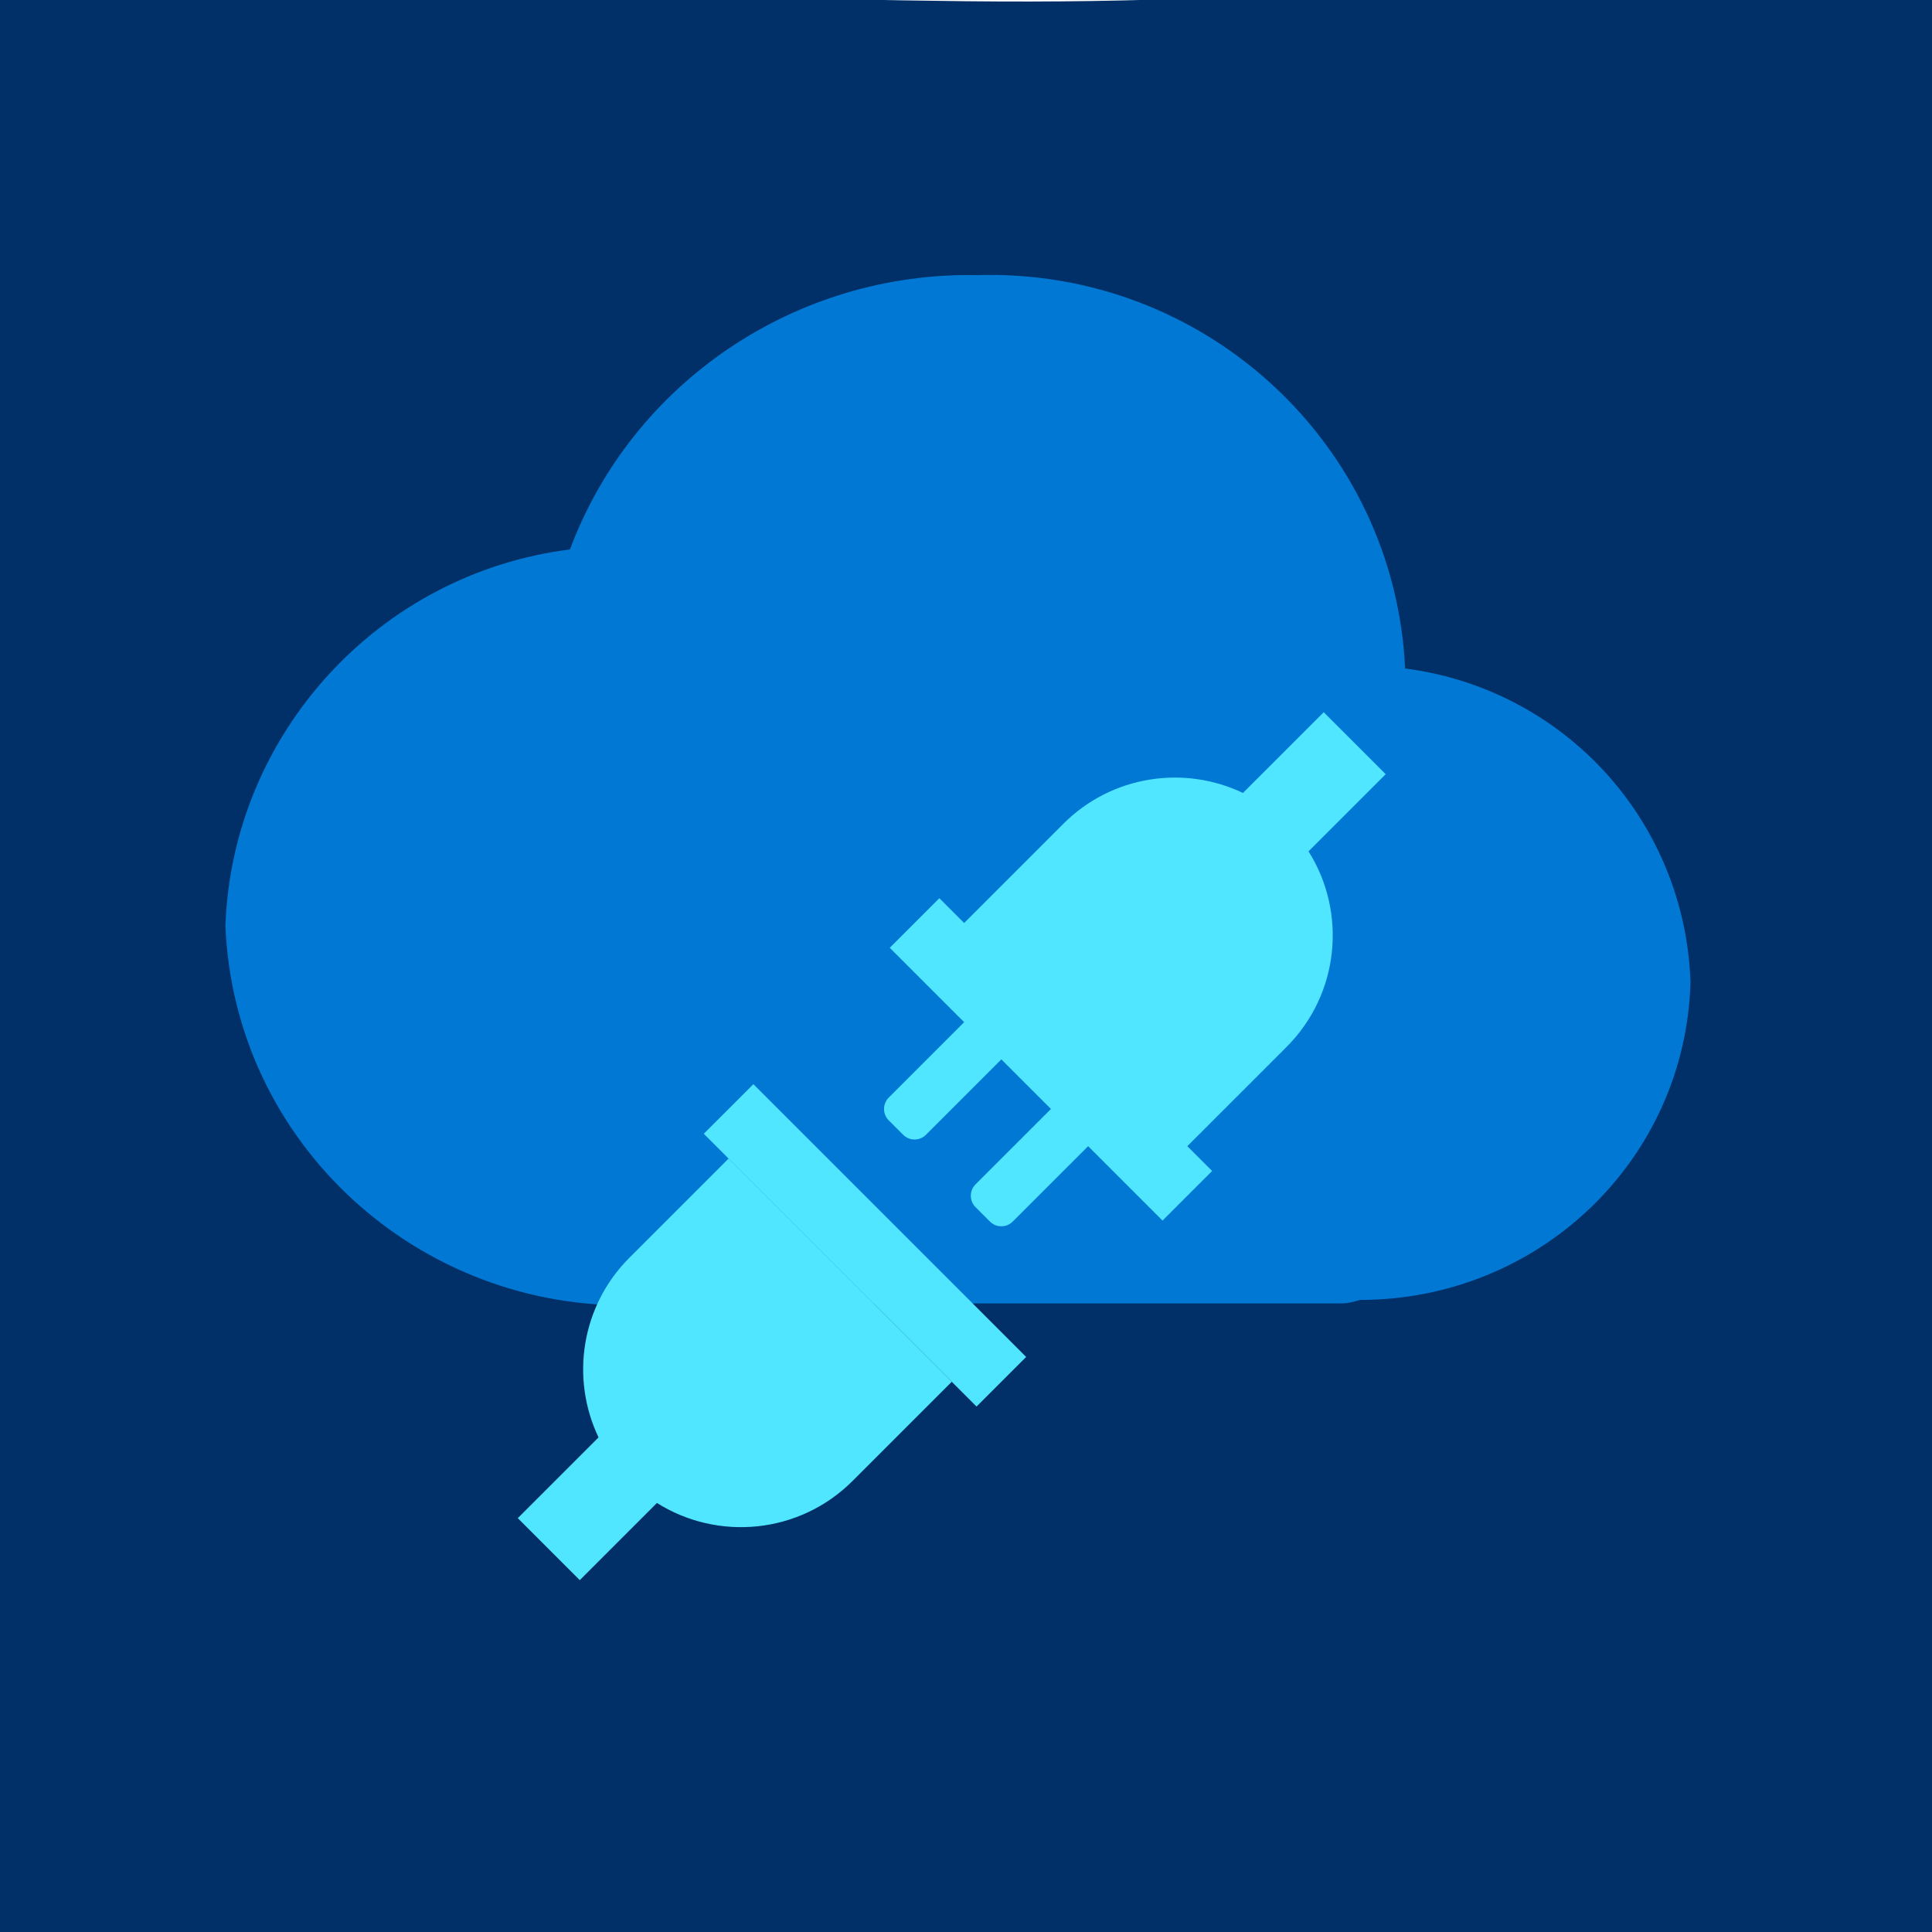<svg xmlns="http://www.w3.org/2000/svg" xmlns:svg="http://www.w3.org/2000/svg" id="svg38" width="120" height="120" version="1.1" viewBox="0 0 120 120"><path id="path28" d="M 68.263,121.513 C 126.504,121.243 126.568,153.558 128.263,61.513 130.059,-35.961 146.31,1.071 60,0.076 -25.949,-0.916 -10.56,-13.517 -10.06,59.716 -9.474,145.562 -44.021,122.033 68.263,121.513 Z" style="fill:#003067"/><path id="path30" fill="#0078D4" d="M105 61.024C104.676 51.058 97.219 42.806 87.275 41.521C86.627 27.59 74.847 16.659 60.689 17.088C49.449 16.873 39.29 23.732 35.399 34.127C23.511 35.627 14.432 45.593 14 57.488C14.54 70.99 25.996 81.492 39.614 81.063C40.37 81.063 41.127 81.063 41.884 80.956H83.385C83.709 80.956 84.141 80.849 84.466 80.742C95.597 80.742 104.676 72.061 105 61.024Z"/><path id="path32" fill="#50E6FF" d="M63.736 84.283L60.655 87.363L43.713 70.421L46.793 67.34L63.736 84.283Z"/><path id="path34" fill="#50E6FF" d="M52.954 91.984C49.655 95.282 44.591 95.738 40.804 93.352L36.011 98.145L32.161 94.294L37.176 89.279C35.435 85.635 36.074 81.139 39.092 78.122L45.253 71.961L59.115 85.823L52.954 91.984Z"/><path id="path36" fill="#50E6FF" d="M72.207 75.811L75.287 72.731L73.747 71.191L79.908 65.03C83.207 61.731 83.663 56.667 81.276 52.88L86.069 48.087L82.218 44.237L77.203 49.252C73.56 47.511 69.064 48.15 66.046 51.168L59.885 57.329L58.345 55.788L55.264 58.869L59.885 63.489L55.201 68.173C54.811 68.564 54.811 69.197 55.201 69.588L56.097 70.484C56.488 70.874 57.121 70.874 57.512 70.484L62.195 65.8L65.276 68.88L60.592 73.564C60.202 73.955 60.202 74.588 60.592 74.978L61.488 75.874C61.879 76.265 62.512 76.265 62.902 75.874L67.586 71.191L72.207 75.811Z"/></svg>